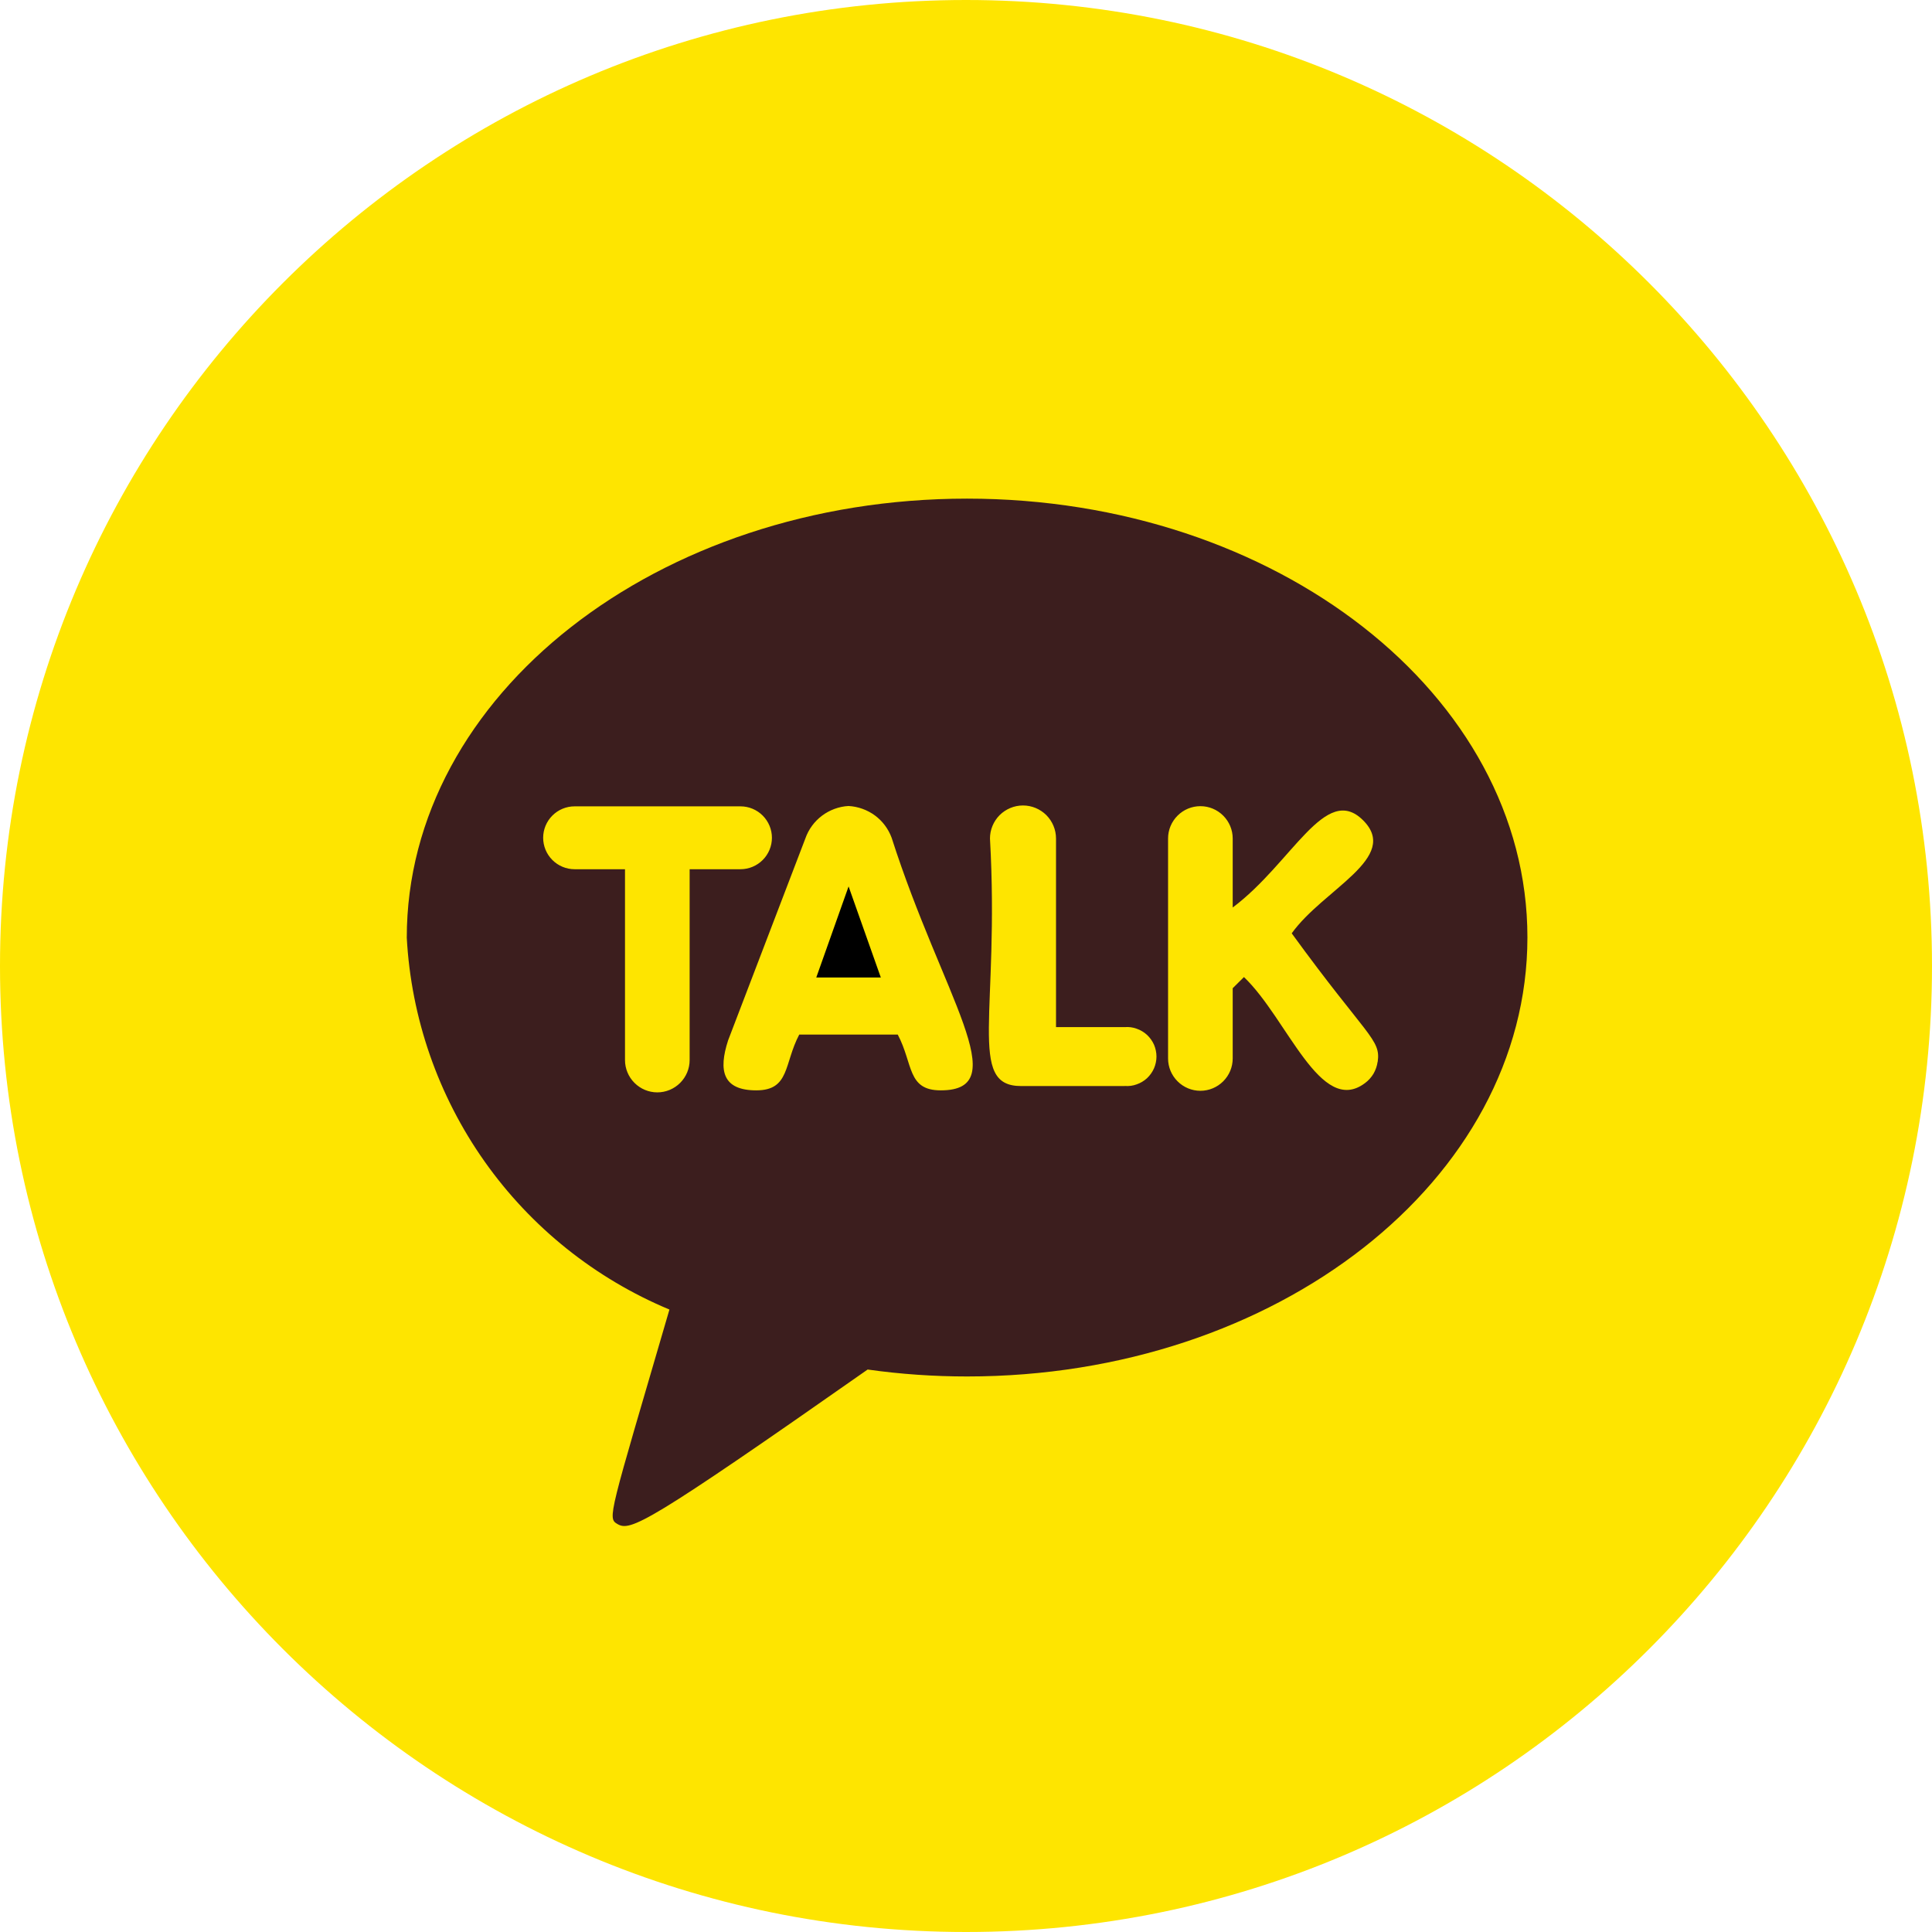 <svg viewBox="0 0 22 22" fill="none" xmlns="http://www.w3.org/2000/svg">
<path d="M11 22C17.075 22 22 17.075 22 11C22 4.925 17.075 0 11 0C4.925 0 0 4.925 0 11C0 17.075 4.925 22 11 22Z" fill="#FEE500"/>
<path d="M9.663 10.094L9.295 11.131H10.03L9.663 10.094Z" fill="black"/>
<path d="M11.012 5.678C7.489 5.678 4.632 7.915 4.632 10.678C4.682 11.594 4.989 12.477 5.518 13.226C6.047 13.975 6.777 14.559 7.623 14.912C6.932 17.278 6.914 17.286 7.032 17.355C7.179 17.441 7.369 17.355 9.88 15.595C10.255 15.648 10.634 15.674 11.013 15.674C14.537 15.674 17.393 13.437 17.393 10.674C17.393 7.911 14.532 5.678 11.012 5.678ZM7.853 12.071C7.853 12.169 7.814 12.262 7.745 12.331C7.676 12.4 7.583 12.439 7.485 12.439C7.387 12.439 7.294 12.4 7.225 12.331C7.156 12.262 7.117 12.169 7.117 12.071V9.898H6.543C6.448 9.898 6.357 9.86 6.29 9.793C6.223 9.726 6.185 9.635 6.185 9.54C6.185 9.445 6.223 9.354 6.29 9.287C6.357 9.22 6.448 9.182 6.543 9.182H8.432C8.527 9.182 8.618 9.22 8.685 9.287C8.752 9.354 8.79 9.445 8.79 9.54C8.79 9.635 8.752 9.726 8.685 9.793C8.618 9.86 8.527 9.898 8.432 9.898H7.853V12.071ZM10.712 12.416C10.329 12.416 10.4 12.116 10.223 11.781H9.101C8.926 12.113 8.995 12.416 8.612 12.416C8.229 12.416 8.179 12.192 8.291 11.847L9.171 9.547C9.207 9.444 9.273 9.354 9.361 9.288C9.448 9.223 9.553 9.184 9.662 9.178C9.77 9.184 9.874 9.221 9.962 9.285C10.049 9.349 10.115 9.437 10.153 9.539C10.732 11.346 11.564 12.417 10.712 12.416ZM12.806 12.367H11.626C11.01 12.367 11.385 11.535 11.273 9.548C11.273 9.448 11.313 9.353 11.383 9.282C11.454 9.212 11.549 9.172 11.649 9.172C11.749 9.172 11.844 9.212 11.915 9.282C11.985 9.353 12.025 9.448 12.025 9.548V11.696H12.807C12.853 11.692 12.9 11.698 12.943 11.714C12.987 11.729 13.027 11.753 13.061 11.784C13.095 11.816 13.122 11.854 13.141 11.896C13.159 11.939 13.169 11.985 13.169 12.031C13.169 12.077 13.159 12.123 13.141 12.165C13.122 12.208 13.095 12.246 13.061 12.278C13.027 12.309 12.987 12.333 12.943 12.348C12.9 12.364 12.853 12.37 12.807 12.366L12.806 12.367ZM15.687 12.092C15.68 12.14 15.664 12.185 15.64 12.227C15.615 12.268 15.583 12.304 15.544 12.333C15.036 12.716 14.661 11.599 14.165 11.126L14.037 11.253V12.053C14.037 12.151 13.998 12.244 13.929 12.313C13.86 12.382 13.767 12.421 13.669 12.421C13.571 12.421 13.478 12.382 13.409 12.313C13.34 12.244 13.301 12.151 13.301 12.053V9.548C13.301 9.45 13.34 9.357 13.409 9.288C13.478 9.219 13.571 9.18 13.669 9.18C13.767 9.18 13.86 9.219 13.929 9.288C13.998 9.357 14.037 9.45 14.037 9.548V10.334C14.716 9.825 15.092 8.914 15.521 9.34C15.95 9.766 15.07 10.124 14.709 10.628C15.564 11.804 15.726 11.833 15.688 12.091L15.687 12.092Z" fill="#3C1E1E"/>
</svg>
